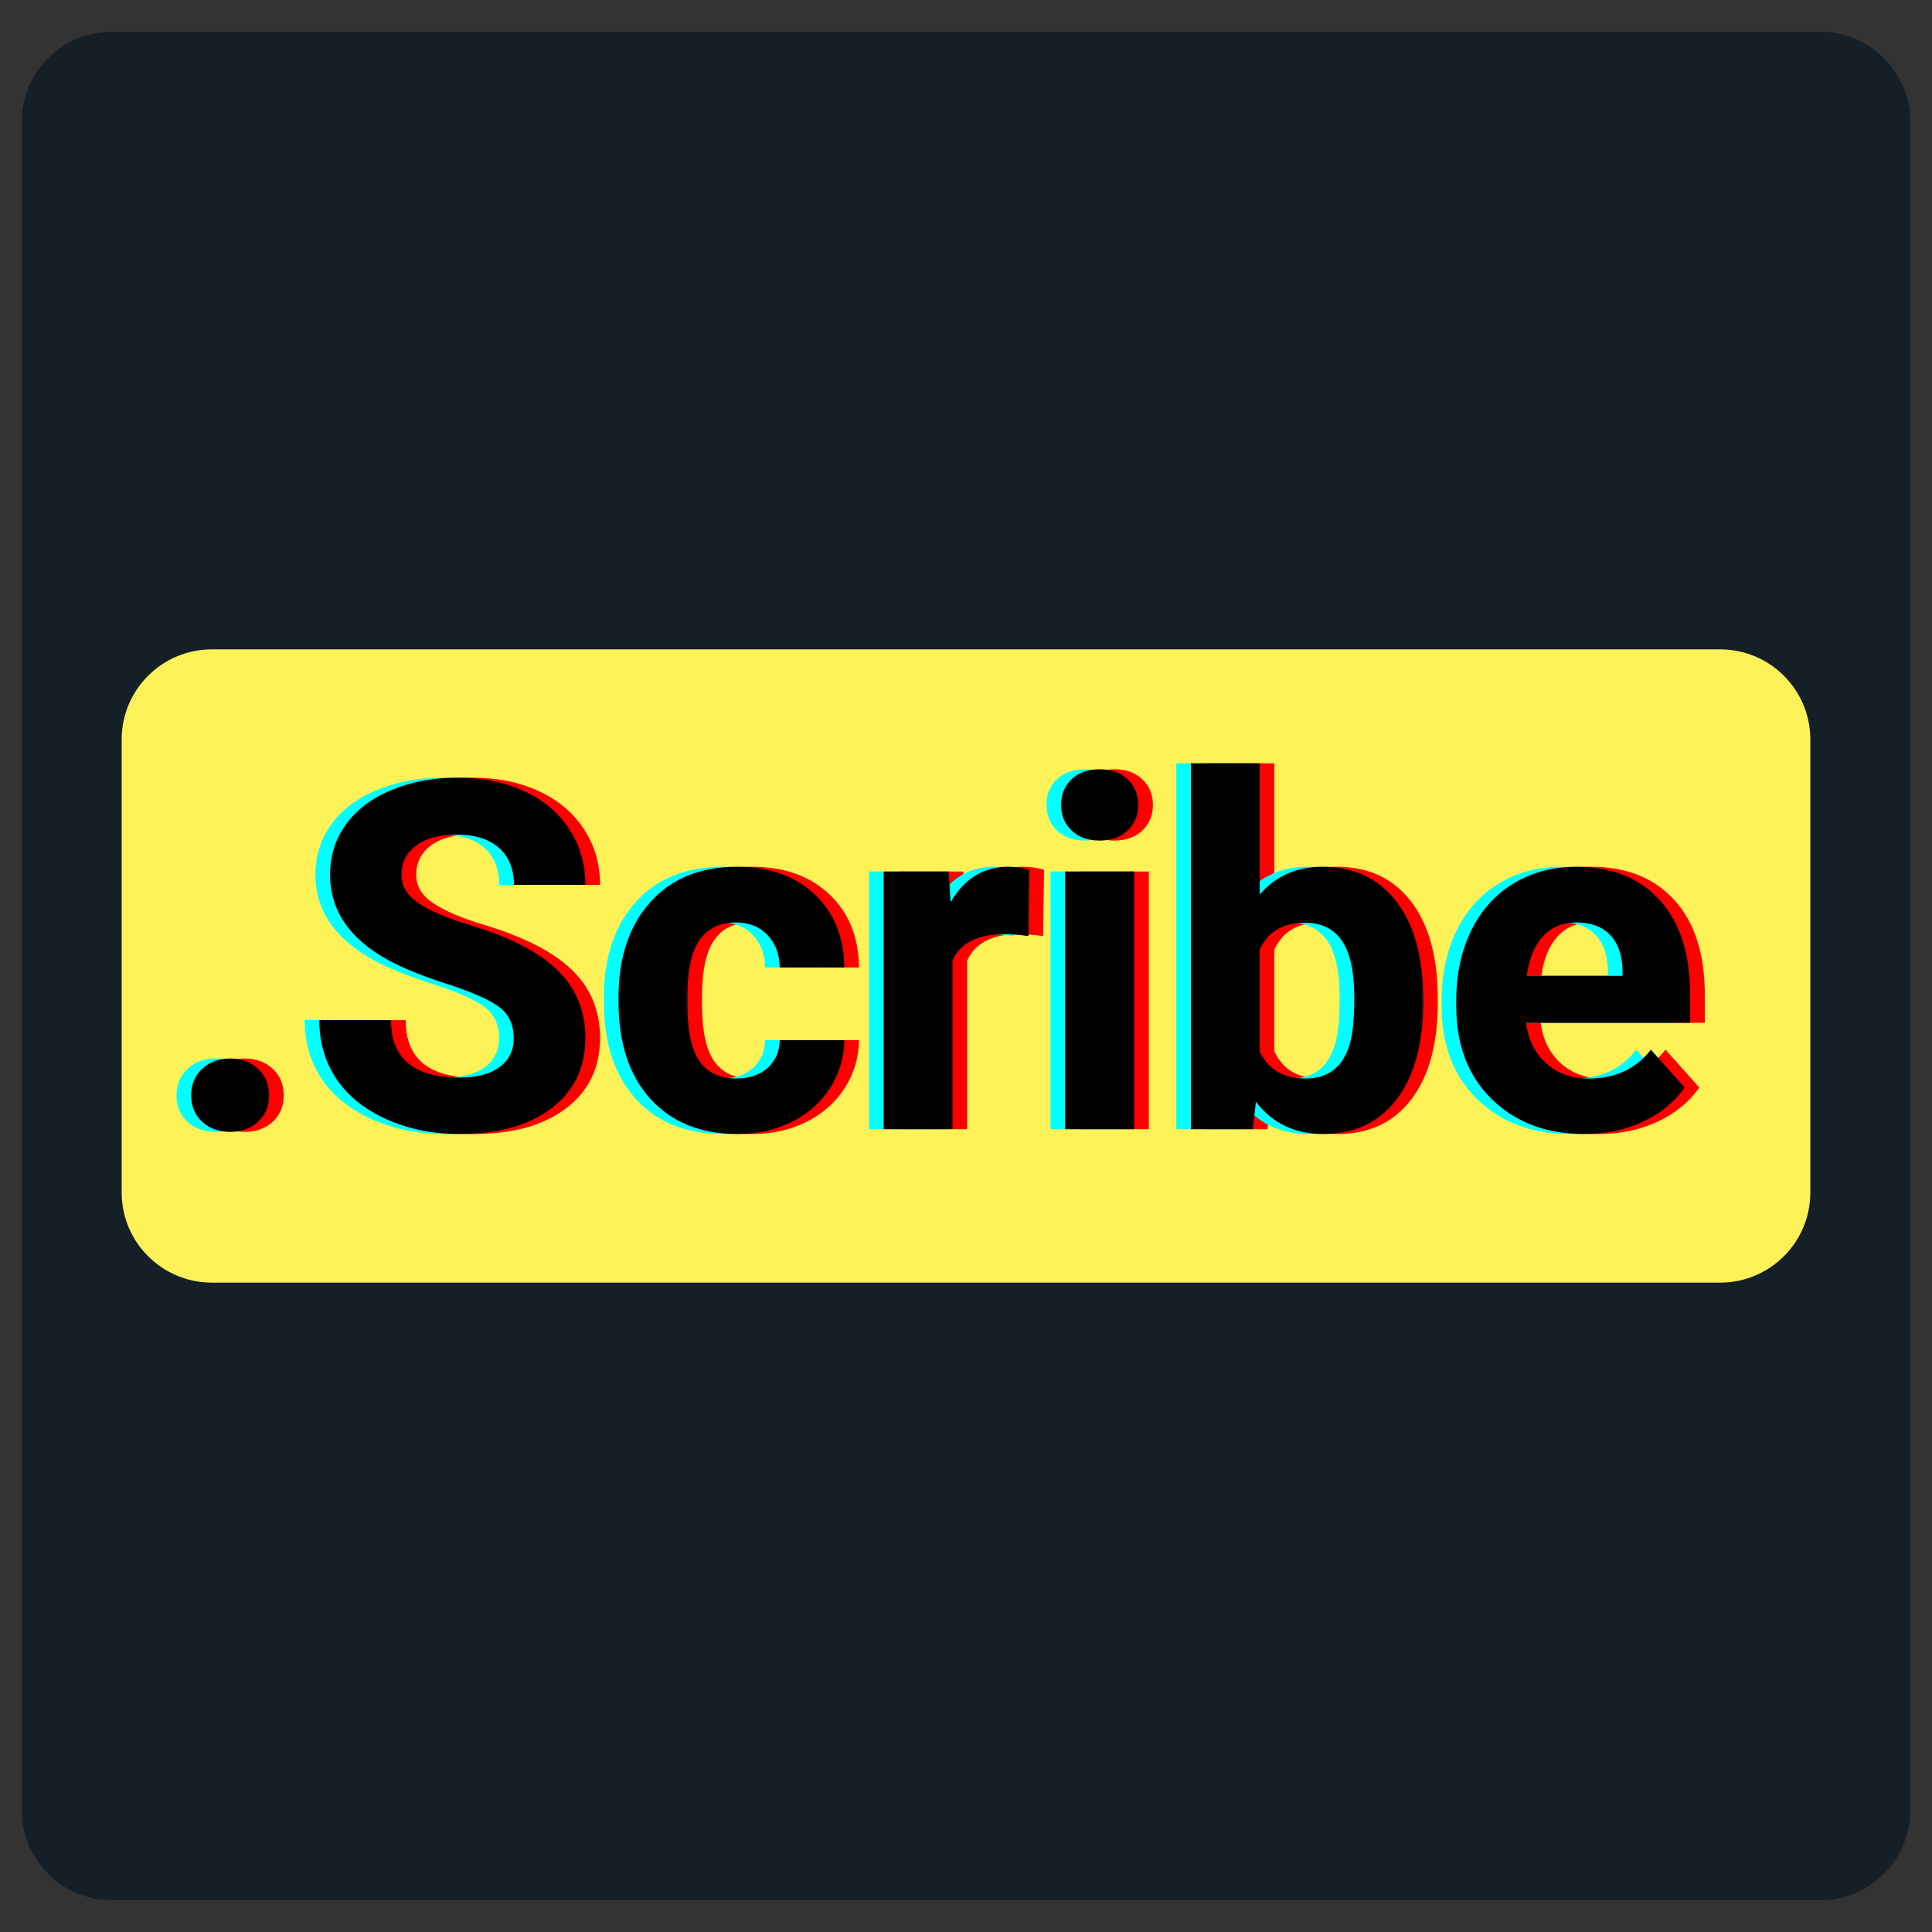 <svg xmlns="http://www.w3.org/2000/svg" xmlns:xlink="http://www.w3.org/1999/xlink" width="750" zoomAndPan="magnify" viewBox="0 0 562.5 562.5" height="750" preserveAspectRatio="xMidYMid meet" version="1.0"><rect x="0" y="0" width="562.5" height="562.5" fill="#333333" stroke="none"/><defs><g/><clipPath id="864948fed7"><path d="M 6.32 9.238 L 556.551 9.238 L 556.551 553.711 L 6.32 553.711 Z M 6.32 9.238 " clip-rule="nonzero"/></clipPath><clipPath id="cb2d761d7d"><path d="M 32.57 9.238 L 529.93 9.238 C 544.426 9.238 556.18 20.992 556.18 35.488 L 556.18 527.012 C 556.18 541.508 544.426 553.262 529.93 553.262 L 32.57 553.262 C 18.074 553.262 6.32 541.508 6.32 527.012 L 6.32 35.488 C 6.32 20.992 18.074 9.238 32.57 9.238 " clip-rule="nonzero"/></clipPath><clipPath id="ceeb6158a5"><path d="M 35.422 189.066 L 528 189.066 L 528 373.434 L 35.422 373.434 Z M 35.422 189.066 " clip-rule="nonzero"/></clipPath><clipPath id="71d27578c5"><path d="M 61.672 189.066 L 500.828 189.066 C 515.324 189.066 527.078 200.816 527.078 215.316 L 527.078 347.184 C 527.078 361.684 515.324 373.434 500.828 373.434 L 61.672 373.434 C 47.176 373.434 35.422 361.684 35.422 347.184 L 35.422 215.316 C 35.422 200.816 47.176 189.066 61.672 189.066 " clip-rule="nonzero"/></clipPath></defs><g clip-path="url(#864948fed7)"><g clip-path="url(#cb2d761d7d)"><path fill="#151f28" d="M 6.32 9.238 L 556.551 9.238 L 556.551 553.711 L 6.32 553.711 Z M 6.32 9.238 " fill-opacity="1" fill-rule="nonzero"/></g></g><g clip-path="url(#ceeb6158a5)"><g clip-path="url(#71d27578c5)"><path fill="#fcf258" d="M 35.422 189.066 L 528.039 189.066 L 528.039 373.434 L 35.422 373.434 Z M 35.422 189.066 " fill-opacity="1" fill-rule="nonzero"/></g></g><g fill="#ff0000" fill-opacity="1"><g transform="translate(51.192, 328.777)"><g><path d="M 8.734 -9.844 C 8.734 -13.039 9.805 -15.629 11.953 -17.609 C 14.109 -19.598 16.805 -20.594 20.047 -20.594 C 23.328 -20.594 26.039 -19.598 28.188 -17.609 C 30.344 -15.629 31.422 -13.039 31.422 -9.844 C 31.422 -6.695 30.352 -4.141 28.219 -2.172 C 26.094 -0.211 23.367 0.766 20.047 0.766 C 16.766 0.766 14.055 -0.211 11.922 -2.172 C 9.797 -4.141 8.734 -6.695 8.734 -9.844 Z M 8.734 -9.844 "/></g></g></g><g fill="#ff0000" fill-opacity="1"><g transform="translate(92.456, 328.777)"><g><path d="M 61.375 -26.484 C 61.375 -30.422 59.984 -33.441 57.203 -35.547 C 54.43 -37.648 49.441 -39.867 42.234 -42.203 C 35.023 -44.535 29.316 -46.832 25.109 -49.094 C 13.641 -55.289 7.906 -63.641 7.906 -74.141 C 7.906 -79.586 9.441 -84.453 12.516 -88.734 C 15.586 -93.016 20 -96.352 25.75 -98.75 C 31.508 -101.156 37.973 -102.359 45.141 -102.359 C 52.359 -102.359 58.785 -101.051 64.422 -98.438 C 70.066 -95.832 74.445 -92.145 77.562 -87.375 C 80.688 -82.613 82.25 -77.207 82.25 -71.156 L 61.438 -71.156 C 61.438 -75.781 59.977 -79.375 57.062 -81.938 C 54.156 -84.5 50.066 -85.781 44.797 -85.781 C 39.711 -85.781 35.758 -84.707 32.938 -82.562 C 30.125 -80.414 28.719 -77.582 28.719 -74.062 C 28.719 -70.781 30.367 -68.031 33.672 -65.812 C 36.973 -63.594 41.836 -61.516 48.266 -59.578 C 60.098 -56.016 68.719 -51.598 74.125 -46.328 C 79.539 -41.055 82.25 -34.488 82.25 -26.625 C 82.25 -17.895 78.941 -11.039 72.328 -6.062 C 65.723 -1.094 56.828 1.391 45.641 1.391 C 37.867 1.391 30.789 -0.031 24.406 -2.875 C 18.031 -5.719 13.164 -9.613 9.812 -14.562 C 6.457 -19.508 4.781 -25.242 4.781 -31.766 L 25.656 -31.766 C 25.656 -20.617 32.316 -15.047 45.641 -15.047 C 50.578 -15.047 54.43 -16.051 57.203 -18.062 C 59.984 -20.07 61.375 -22.879 61.375 -26.484 Z M 61.375 -26.484 "/></g></g></g><g fill="#ff0000" fill-opacity="1"><g transform="translate(179.768, 328.777)"><g><path d="M 38.906 -14.766 C 42.602 -14.766 45.609 -15.781 47.922 -17.812 C 50.234 -19.852 51.438 -22.562 51.531 -25.938 L 70.328 -25.938 C 70.273 -20.852 68.883 -16.195 66.156 -11.969 C 63.426 -7.738 59.691 -4.453 54.953 -2.109 C 50.223 0.223 44.988 1.391 39.25 1.391 C 28.52 1.391 20.055 -2.02 13.859 -8.844 C 7.672 -15.664 4.578 -25.086 4.578 -37.109 L 4.578 -38.422 C 4.578 -49.984 7.648 -59.207 13.797 -66.094 C 19.953 -72.977 28.391 -76.422 39.109 -76.422 C 48.492 -76.422 56.02 -73.75 61.688 -68.406 C 67.352 -63.07 70.234 -55.969 70.328 -47.094 L 51.531 -47.094 C 51.438 -50.977 50.234 -54.133 47.922 -56.562 C 45.609 -58.988 42.555 -60.203 38.766 -60.203 C 34.098 -60.203 30.57 -58.5 28.188 -55.094 C 25.812 -51.695 24.625 -46.188 24.625 -38.562 L 24.625 -36.484 C 24.625 -28.754 25.801 -23.203 28.156 -19.828 C 30.508 -16.453 34.094 -14.766 38.906 -14.766 Z M 38.906 -14.766 "/></g></g></g><g fill="#ff0000" fill-opacity="1"><g transform="translate(253.834, 328.777)"><g><path d="M 49.859 -56.25 C 47.129 -56.613 44.727 -56.797 42.656 -56.797 C 35.07 -56.797 30.098 -54.227 27.734 -49.094 L 27.734 0 L 7.703 0 L 7.703 -75.031 L 26.625 -75.031 L 27.188 -66.094 C 31.207 -72.977 36.781 -76.422 43.906 -76.422 C 46.125 -76.422 48.203 -76.125 50.141 -75.531 Z M 49.859 -56.25 "/></g></g></g><g fill="#ff0000" fill-opacity="1"><g transform="translate(305.639, 328.777)"><g><path d="M 28.844 0 L 8.734 0 L 8.734 -75.031 L 28.844 -75.031 Z M 7.562 -94.453 C 7.562 -97.461 8.566 -99.938 10.578 -101.875 C 12.586 -103.82 15.328 -104.797 18.797 -104.797 C 22.211 -104.797 24.938 -103.82 26.969 -101.875 C 29.008 -99.938 30.031 -97.461 30.031 -94.453 C 30.031 -91.398 29 -88.898 26.938 -86.953 C 24.883 -85.016 22.172 -84.047 18.797 -84.047 C 15.422 -84.047 12.703 -85.016 10.641 -86.953 C 8.586 -88.898 7.562 -91.398 7.562 -94.453 Z M 7.562 -94.453 "/></g></g></g><g fill="#ff0000" fill-opacity="1"><g transform="translate(343.296, 328.777)"><g><path d="M 75.312 -36.828 C 75.312 -24.805 72.742 -15.43 67.609 -8.703 C 62.484 -1.973 55.32 1.391 46.125 1.391 C 37.977 1.391 31.477 -1.727 26.625 -7.969 L 25.734 0 L 7.703 0 L 7.703 -106.531 L 27.734 -106.531 L 27.734 -68.312 C 32.359 -73.719 38.441 -76.422 45.984 -76.422 C 55.141 -76.422 62.316 -73.055 67.516 -66.328 C 72.711 -59.609 75.312 -50.145 75.312 -37.938 Z M 55.266 -38.281 C 55.266 -45.863 54.062 -51.398 51.656 -54.891 C 49.258 -58.379 45.68 -60.125 40.922 -60.125 C 34.535 -60.125 30.141 -57.516 27.734 -52.297 L 27.734 -22.672 C 30.191 -17.398 34.633 -14.766 41.062 -14.766 C 47.531 -14.766 51.781 -17.957 53.812 -24.344 C 54.781 -27.395 55.266 -32.039 55.266 -38.281 Z M 55.266 -38.281 "/></g></g></g><g fill="#ff0000" fill-opacity="1"><g transform="translate(423.257, 328.777)"><g><path d="M 42.234 1.391 C 31.234 1.391 22.273 -1.984 15.359 -8.734 C 8.453 -15.484 5 -24.477 5 -35.719 L 5 -37.656 C 5 -45.195 6.453 -51.938 9.359 -57.875 C 12.273 -63.812 16.398 -68.383 21.734 -71.594 C 27.078 -74.812 33.172 -76.422 40.016 -76.422 C 50.273 -76.422 58.352 -73.18 64.25 -66.703 C 70.145 -60.234 73.094 -51.062 73.094 -39.188 L 73.094 -31 L 25.312 -31 C 25.957 -26.102 27.91 -22.172 31.172 -19.203 C 34.43 -16.242 38.555 -14.766 43.547 -14.766 C 51.273 -14.766 57.312 -17.562 61.656 -23.156 L 71.5 -12.141 C 68.5 -7.879 64.43 -4.555 59.297 -2.172 C 54.16 0.203 48.473 1.391 42.234 1.391 Z M 39.953 -60.203 C 35.973 -60.203 32.742 -58.859 30.266 -56.172 C 27.797 -53.492 26.211 -49.656 25.516 -44.656 L 53.406 -44.656 L 53.406 -46.25 C 53.312 -50.695 52.109 -54.133 49.797 -56.562 C 47.484 -58.988 44.203 -60.203 39.953 -60.203 Z M 39.953 -60.203 "/></g></g></g><g fill="#00ffff" fill-opacity="1"><g transform="translate(42.67, 328.777)"><g><path d="M 8.734 -9.844 C 8.734 -13.039 9.805 -15.629 11.953 -17.609 C 14.109 -19.598 16.805 -20.594 20.047 -20.594 C 23.328 -20.594 26.039 -19.598 28.188 -17.609 C 30.344 -15.629 31.422 -13.039 31.422 -9.844 C 31.422 -6.695 30.352 -4.141 28.219 -2.172 C 26.094 -0.211 23.367 0.766 20.047 0.766 C 16.766 0.766 14.055 -0.211 11.922 -2.172 C 9.797 -4.141 8.734 -6.695 8.734 -9.844 Z M 8.734 -9.844 "/></g></g></g><g fill="#00ffff" fill-opacity="1"><g transform="translate(83.934, 328.777)"><g><path d="M 61.375 -26.484 C 61.375 -30.422 59.984 -33.441 57.203 -35.547 C 54.43 -37.648 49.441 -39.867 42.234 -42.203 C 35.023 -44.535 29.316 -46.832 25.109 -49.094 C 13.641 -55.289 7.906 -63.641 7.906 -74.141 C 7.906 -79.586 9.441 -84.453 12.516 -88.734 C 15.586 -93.016 20 -96.352 25.75 -98.75 C 31.508 -101.156 37.973 -102.359 45.141 -102.359 C 52.359 -102.359 58.785 -101.051 64.422 -98.438 C 70.066 -95.832 74.445 -92.145 77.562 -87.375 C 80.688 -82.613 82.25 -77.207 82.25 -71.156 L 61.438 -71.156 C 61.438 -75.781 59.977 -79.375 57.062 -81.938 C 54.156 -84.5 50.066 -85.781 44.797 -85.781 C 39.711 -85.781 35.758 -84.707 32.938 -82.562 C 30.125 -80.414 28.719 -77.582 28.719 -74.062 C 28.719 -70.781 30.367 -68.031 33.672 -65.812 C 36.973 -63.594 41.836 -61.516 48.266 -59.578 C 60.098 -56.016 68.719 -51.598 74.125 -46.328 C 79.539 -41.055 82.25 -34.488 82.25 -26.625 C 82.25 -17.895 78.941 -11.039 72.328 -6.062 C 65.723 -1.094 56.828 1.391 45.641 1.391 C 37.867 1.391 30.789 -0.031 24.406 -2.875 C 18.031 -5.719 13.164 -9.613 9.812 -14.562 C 6.457 -19.508 4.781 -25.242 4.781 -31.766 L 25.656 -31.766 C 25.656 -20.617 32.316 -15.047 45.641 -15.047 C 50.578 -15.047 54.43 -16.051 57.203 -18.062 C 59.984 -20.07 61.375 -22.879 61.375 -26.484 Z M 61.375 -26.484 "/></g></g></g><g fill="#00ffff" fill-opacity="1"><g transform="translate(171.246, 328.777)"><g><path d="M 38.906 -14.766 C 42.602 -14.766 45.609 -15.781 47.922 -17.812 C 50.234 -19.852 51.438 -22.562 51.531 -25.938 L 70.328 -25.938 C 70.273 -20.852 68.883 -16.195 66.156 -11.969 C 63.426 -7.738 59.691 -4.453 54.953 -2.109 C 50.223 0.223 44.988 1.391 39.25 1.391 C 28.52 1.391 20.055 -2.02 13.859 -8.844 C 7.672 -15.664 4.578 -25.086 4.578 -37.109 L 4.578 -38.422 C 4.578 -49.984 7.648 -59.207 13.797 -66.094 C 19.953 -72.977 28.391 -76.422 39.109 -76.422 C 48.492 -76.422 56.02 -73.75 61.688 -68.406 C 67.352 -63.07 70.234 -55.969 70.328 -47.094 L 51.531 -47.094 C 51.438 -50.977 50.234 -54.133 47.922 -56.562 C 45.609 -58.988 42.555 -60.203 38.766 -60.203 C 34.098 -60.203 30.57 -58.5 28.188 -55.094 C 25.812 -51.695 24.625 -46.188 24.625 -38.562 L 24.625 -36.484 C 24.625 -28.754 25.801 -23.203 28.156 -19.828 C 30.508 -16.453 34.094 -14.766 38.906 -14.766 Z M 38.906 -14.766 "/></g></g></g><g fill="#00ffff" fill-opacity="1"><g transform="translate(245.312, 328.777)"><g><path d="M 49.859 -56.25 C 47.129 -56.613 44.727 -56.797 42.656 -56.797 C 35.07 -56.797 30.098 -54.227 27.734 -49.094 L 27.734 0 L 7.703 0 L 7.703 -75.031 L 26.625 -75.031 L 27.188 -66.094 C 31.207 -72.977 36.781 -76.422 43.906 -76.422 C 46.125 -76.422 48.203 -76.125 50.141 -75.531 Z M 49.859 -56.25 "/></g></g></g><g fill="#00ffff" fill-opacity="1"><g transform="translate(297.117, 328.777)"><g><path d="M 28.844 0 L 8.734 0 L 8.734 -75.031 L 28.844 -75.031 Z M 7.562 -94.453 C 7.562 -97.461 8.566 -99.938 10.578 -101.875 C 12.586 -103.82 15.328 -104.797 18.797 -104.797 C 22.211 -104.797 24.938 -103.82 26.969 -101.875 C 29.008 -99.938 30.031 -97.461 30.031 -94.453 C 30.031 -91.398 29 -88.898 26.938 -86.953 C 24.883 -85.016 22.172 -84.047 18.797 -84.047 C 15.422 -84.047 12.703 -85.016 10.641 -86.953 C 8.586 -88.898 7.562 -91.398 7.562 -94.453 Z M 7.562 -94.453 "/></g></g></g><g fill="#00ffff" fill-opacity="1"><g transform="translate(334.774, 328.777)"><g><path d="M 75.312 -36.828 C 75.312 -24.805 72.742 -15.43 67.609 -8.703 C 62.484 -1.973 55.32 1.391 46.125 1.391 C 37.977 1.391 31.477 -1.727 26.625 -7.969 L 25.734 0 L 7.703 0 L 7.703 -106.531 L 27.734 -106.531 L 27.734 -68.312 C 32.359 -73.719 38.441 -76.422 45.984 -76.422 C 55.141 -76.422 62.316 -73.055 67.516 -66.328 C 72.711 -59.609 75.312 -50.145 75.312 -37.938 Z M 55.266 -38.281 C 55.266 -45.863 54.062 -51.398 51.656 -54.891 C 49.258 -58.379 45.68 -60.125 40.922 -60.125 C 34.535 -60.125 30.141 -57.516 27.734 -52.297 L 27.734 -22.672 C 30.191 -17.398 34.633 -14.766 41.062 -14.766 C 47.531 -14.766 51.781 -17.957 53.812 -24.344 C 54.781 -27.395 55.266 -32.039 55.266 -38.281 Z M 55.266 -38.281 "/></g></g></g><g fill="#00ffff" fill-opacity="1"><g transform="translate(414.735, 328.777)"><g><path d="M 42.234 1.391 C 31.234 1.391 22.273 -1.984 15.359 -8.734 C 8.453 -15.484 5 -24.477 5 -35.719 L 5 -37.656 C 5 -45.195 6.453 -51.938 9.359 -57.875 C 12.273 -63.812 16.398 -68.383 21.734 -71.594 C 27.078 -74.812 33.172 -76.422 40.016 -76.422 C 50.273 -76.422 58.352 -73.18 64.25 -66.703 C 70.145 -60.234 73.094 -51.062 73.094 -39.188 L 73.094 -31 L 25.312 -31 C 25.957 -26.102 27.91 -22.172 31.172 -19.203 C 34.43 -16.242 38.555 -14.766 43.547 -14.766 C 51.273 -14.766 57.312 -17.562 61.656 -23.156 L 71.5 -12.141 C 68.5 -7.879 64.43 -4.555 59.297 -2.172 C 54.16 0.203 48.473 1.391 42.234 1.391 Z M 39.953 -60.203 C 35.973 -60.203 32.742 -58.859 30.266 -56.172 C 27.797 -53.492 26.211 -49.656 25.516 -44.656 L 53.406 -44.656 L 53.406 -46.25 C 53.312 -50.695 52.109 -54.133 49.797 -56.562 C 47.484 -58.988 44.203 -60.203 39.953 -60.203 Z M 39.953 -60.203 "/></g></g></g><g fill="#000000" fill-opacity="1"><g transform="translate(46.931, 328.777)"><g><path d="M 8.734 -9.844 C 8.734 -13.039 9.805 -15.629 11.953 -17.609 C 14.109 -19.598 16.805 -20.594 20.047 -20.594 C 23.328 -20.594 26.039 -19.598 28.188 -17.609 C 30.344 -15.629 31.422 -13.039 31.422 -9.844 C 31.422 -6.695 30.352 -4.141 28.219 -2.172 C 26.094 -0.211 23.367 0.766 20.047 0.766 C 16.766 0.766 14.055 -0.211 11.922 -2.172 C 9.797 -4.141 8.734 -6.695 8.734 -9.844 Z M 8.734 -9.844 "/></g></g></g><g fill="#000000" fill-opacity="1"><g transform="translate(88.195, 328.777)"><g><path d="M 61.375 -26.484 C 61.375 -30.422 59.984 -33.441 57.203 -35.547 C 54.43 -37.648 49.441 -39.867 42.234 -42.203 C 35.023 -44.535 29.316 -46.832 25.109 -49.094 C 13.641 -55.289 7.906 -63.641 7.906 -74.141 C 7.906 -79.586 9.441 -84.453 12.516 -88.734 C 15.586 -93.016 20 -96.352 25.75 -98.75 C 31.508 -101.156 37.973 -102.359 45.141 -102.359 C 52.359 -102.359 58.785 -101.051 64.422 -98.438 C 70.066 -95.832 74.445 -92.145 77.562 -87.375 C 80.688 -82.613 82.25 -77.207 82.25 -71.156 L 61.438 -71.156 C 61.438 -75.781 59.977 -79.375 57.062 -81.938 C 54.156 -84.5 50.066 -85.781 44.797 -85.781 C 39.711 -85.781 35.758 -84.707 32.938 -82.562 C 30.125 -80.414 28.719 -77.582 28.719 -74.062 C 28.719 -70.781 30.367 -68.031 33.672 -65.812 C 36.973 -63.594 41.836 -61.516 48.266 -59.578 C 60.098 -56.016 68.719 -51.598 74.125 -46.328 C 79.539 -41.055 82.25 -34.488 82.25 -26.625 C 82.25 -17.895 78.941 -11.039 72.328 -6.062 C 65.723 -1.094 56.828 1.391 45.641 1.391 C 37.867 1.391 30.789 -0.031 24.406 -2.875 C 18.031 -5.719 13.164 -9.613 9.812 -14.562 C 6.457 -19.508 4.781 -25.242 4.781 -31.766 L 25.656 -31.766 C 25.656 -20.617 32.316 -15.047 45.641 -15.047 C 50.578 -15.047 54.43 -16.051 57.203 -18.062 C 59.984 -20.07 61.375 -22.879 61.375 -26.484 Z M 61.375 -26.484 "/></g></g></g><g fill="#000000" fill-opacity="1"><g transform="translate(175.507, 328.777)"><g><path d="M 38.906 -14.766 C 42.602 -14.766 45.609 -15.781 47.922 -17.812 C 50.234 -19.852 51.438 -22.562 51.531 -25.938 L 70.328 -25.938 C 70.273 -20.852 68.883 -16.195 66.156 -11.969 C 63.426 -7.738 59.691 -4.453 54.953 -2.109 C 50.223 0.223 44.988 1.391 39.25 1.391 C 28.52 1.391 20.055 -2.02 13.859 -8.844 C 7.672 -15.664 4.578 -25.086 4.578 -37.109 L 4.578 -38.422 C 4.578 -49.984 7.648 -59.207 13.797 -66.094 C 19.953 -72.977 28.391 -76.422 39.109 -76.422 C 48.492 -76.422 56.02 -73.75 61.688 -68.406 C 67.352 -63.07 70.234 -55.969 70.328 -47.094 L 51.531 -47.094 C 51.438 -50.977 50.234 -54.133 47.922 -56.562 C 45.609 -58.988 42.555 -60.203 38.766 -60.203 C 34.098 -60.203 30.57 -58.5 28.188 -55.094 C 25.812 -51.695 24.625 -46.188 24.625 -38.562 L 24.625 -36.484 C 24.625 -28.754 25.801 -23.203 28.156 -19.828 C 30.508 -16.453 34.094 -14.766 38.906 -14.766 Z M 38.906 -14.766 "/></g></g></g><g fill="#000000" fill-opacity="1"><g transform="translate(249.573, 328.777)"><g><path d="M 49.859 -56.25 C 47.129 -56.613 44.727 -56.797 42.656 -56.797 C 35.07 -56.797 30.098 -54.227 27.734 -49.094 L 27.734 0 L 7.703 0 L 7.703 -75.031 L 26.625 -75.031 L 27.188 -66.094 C 31.207 -72.977 36.781 -76.422 43.906 -76.422 C 46.125 -76.422 48.203 -76.125 50.141 -75.531 Z M 49.859 -56.25 "/></g></g></g><g fill="#000000" fill-opacity="1"><g transform="translate(301.378, 328.777)"><g><path d="M 28.844 0 L 8.734 0 L 8.734 -75.031 L 28.844 -75.031 Z M 7.562 -94.453 C 7.562 -97.461 8.566 -99.938 10.578 -101.875 C 12.586 -103.82 15.328 -104.797 18.797 -104.797 C 22.211 -104.797 24.938 -103.82 26.969 -101.875 C 29.008 -99.938 30.031 -97.461 30.031 -94.453 C 30.031 -91.398 29 -88.898 26.938 -86.953 C 24.883 -85.016 22.172 -84.047 18.797 -84.047 C 15.422 -84.047 12.703 -85.016 10.641 -86.953 C 8.586 -88.898 7.562 -91.398 7.562 -94.453 Z M 7.562 -94.453 "/></g></g></g><g fill="#000000" fill-opacity="1"><g transform="translate(339.035, 328.777)"><g><path d="M 75.312 -36.828 C 75.312 -24.805 72.742 -15.43 67.609 -8.703 C 62.484 -1.973 55.32 1.391 46.125 1.391 C 37.977 1.391 31.477 -1.727 26.625 -7.969 L 25.734 0 L 7.703 0 L 7.703 -106.531 L 27.734 -106.531 L 27.734 -68.312 C 32.359 -73.719 38.441 -76.422 45.984 -76.422 C 55.141 -76.422 62.316 -73.055 67.516 -66.328 C 72.711 -59.609 75.312 -50.145 75.312 -37.938 Z M 55.266 -38.281 C 55.266 -45.863 54.062 -51.398 51.656 -54.891 C 49.258 -58.379 45.68 -60.125 40.922 -60.125 C 34.535 -60.125 30.141 -57.516 27.734 -52.297 L 27.734 -22.672 C 30.191 -17.398 34.633 -14.766 41.062 -14.766 C 47.531 -14.766 51.781 -17.957 53.812 -24.344 C 54.781 -27.395 55.266 -32.039 55.266 -38.281 Z M 55.266 -38.281 "/></g></g></g><g fill="#000000" fill-opacity="1"><g transform="translate(418.996, 328.777)"><g><path d="M 42.234 1.391 C 31.234 1.391 22.273 -1.984 15.359 -8.734 C 8.453 -15.484 5 -24.477 5 -35.719 L 5 -37.656 C 5 -45.195 6.453 -51.938 9.359 -57.875 C 12.273 -63.812 16.398 -68.383 21.734 -71.594 C 27.078 -74.812 33.172 -76.422 40.016 -76.422 C 50.273 -76.422 58.352 -73.18 64.25 -66.703 C 70.145 -60.234 73.094 -51.062 73.094 -39.188 L 73.094 -31 L 25.312 -31 C 25.957 -26.102 27.91 -22.172 31.172 -19.203 C 34.43 -16.242 38.555 -14.766 43.547 -14.766 C 51.273 -14.766 57.312 -17.562 61.656 -23.156 L 71.5 -12.141 C 68.5 -7.879 64.43 -4.555 59.297 -2.172 C 54.16 0.203 48.473 1.391 42.234 1.391 Z M 39.953 -60.203 C 35.973 -60.203 32.742 -58.859 30.266 -56.172 C 27.797 -53.492 26.211 -49.656 25.516 -44.656 L 53.406 -44.656 L 53.406 -46.25 C 53.312 -50.695 52.109 -54.133 49.797 -56.562 C 47.484 -58.988 44.203 -60.203 39.953 -60.203 Z M 39.953 -60.203 "/></g></g></g></svg>